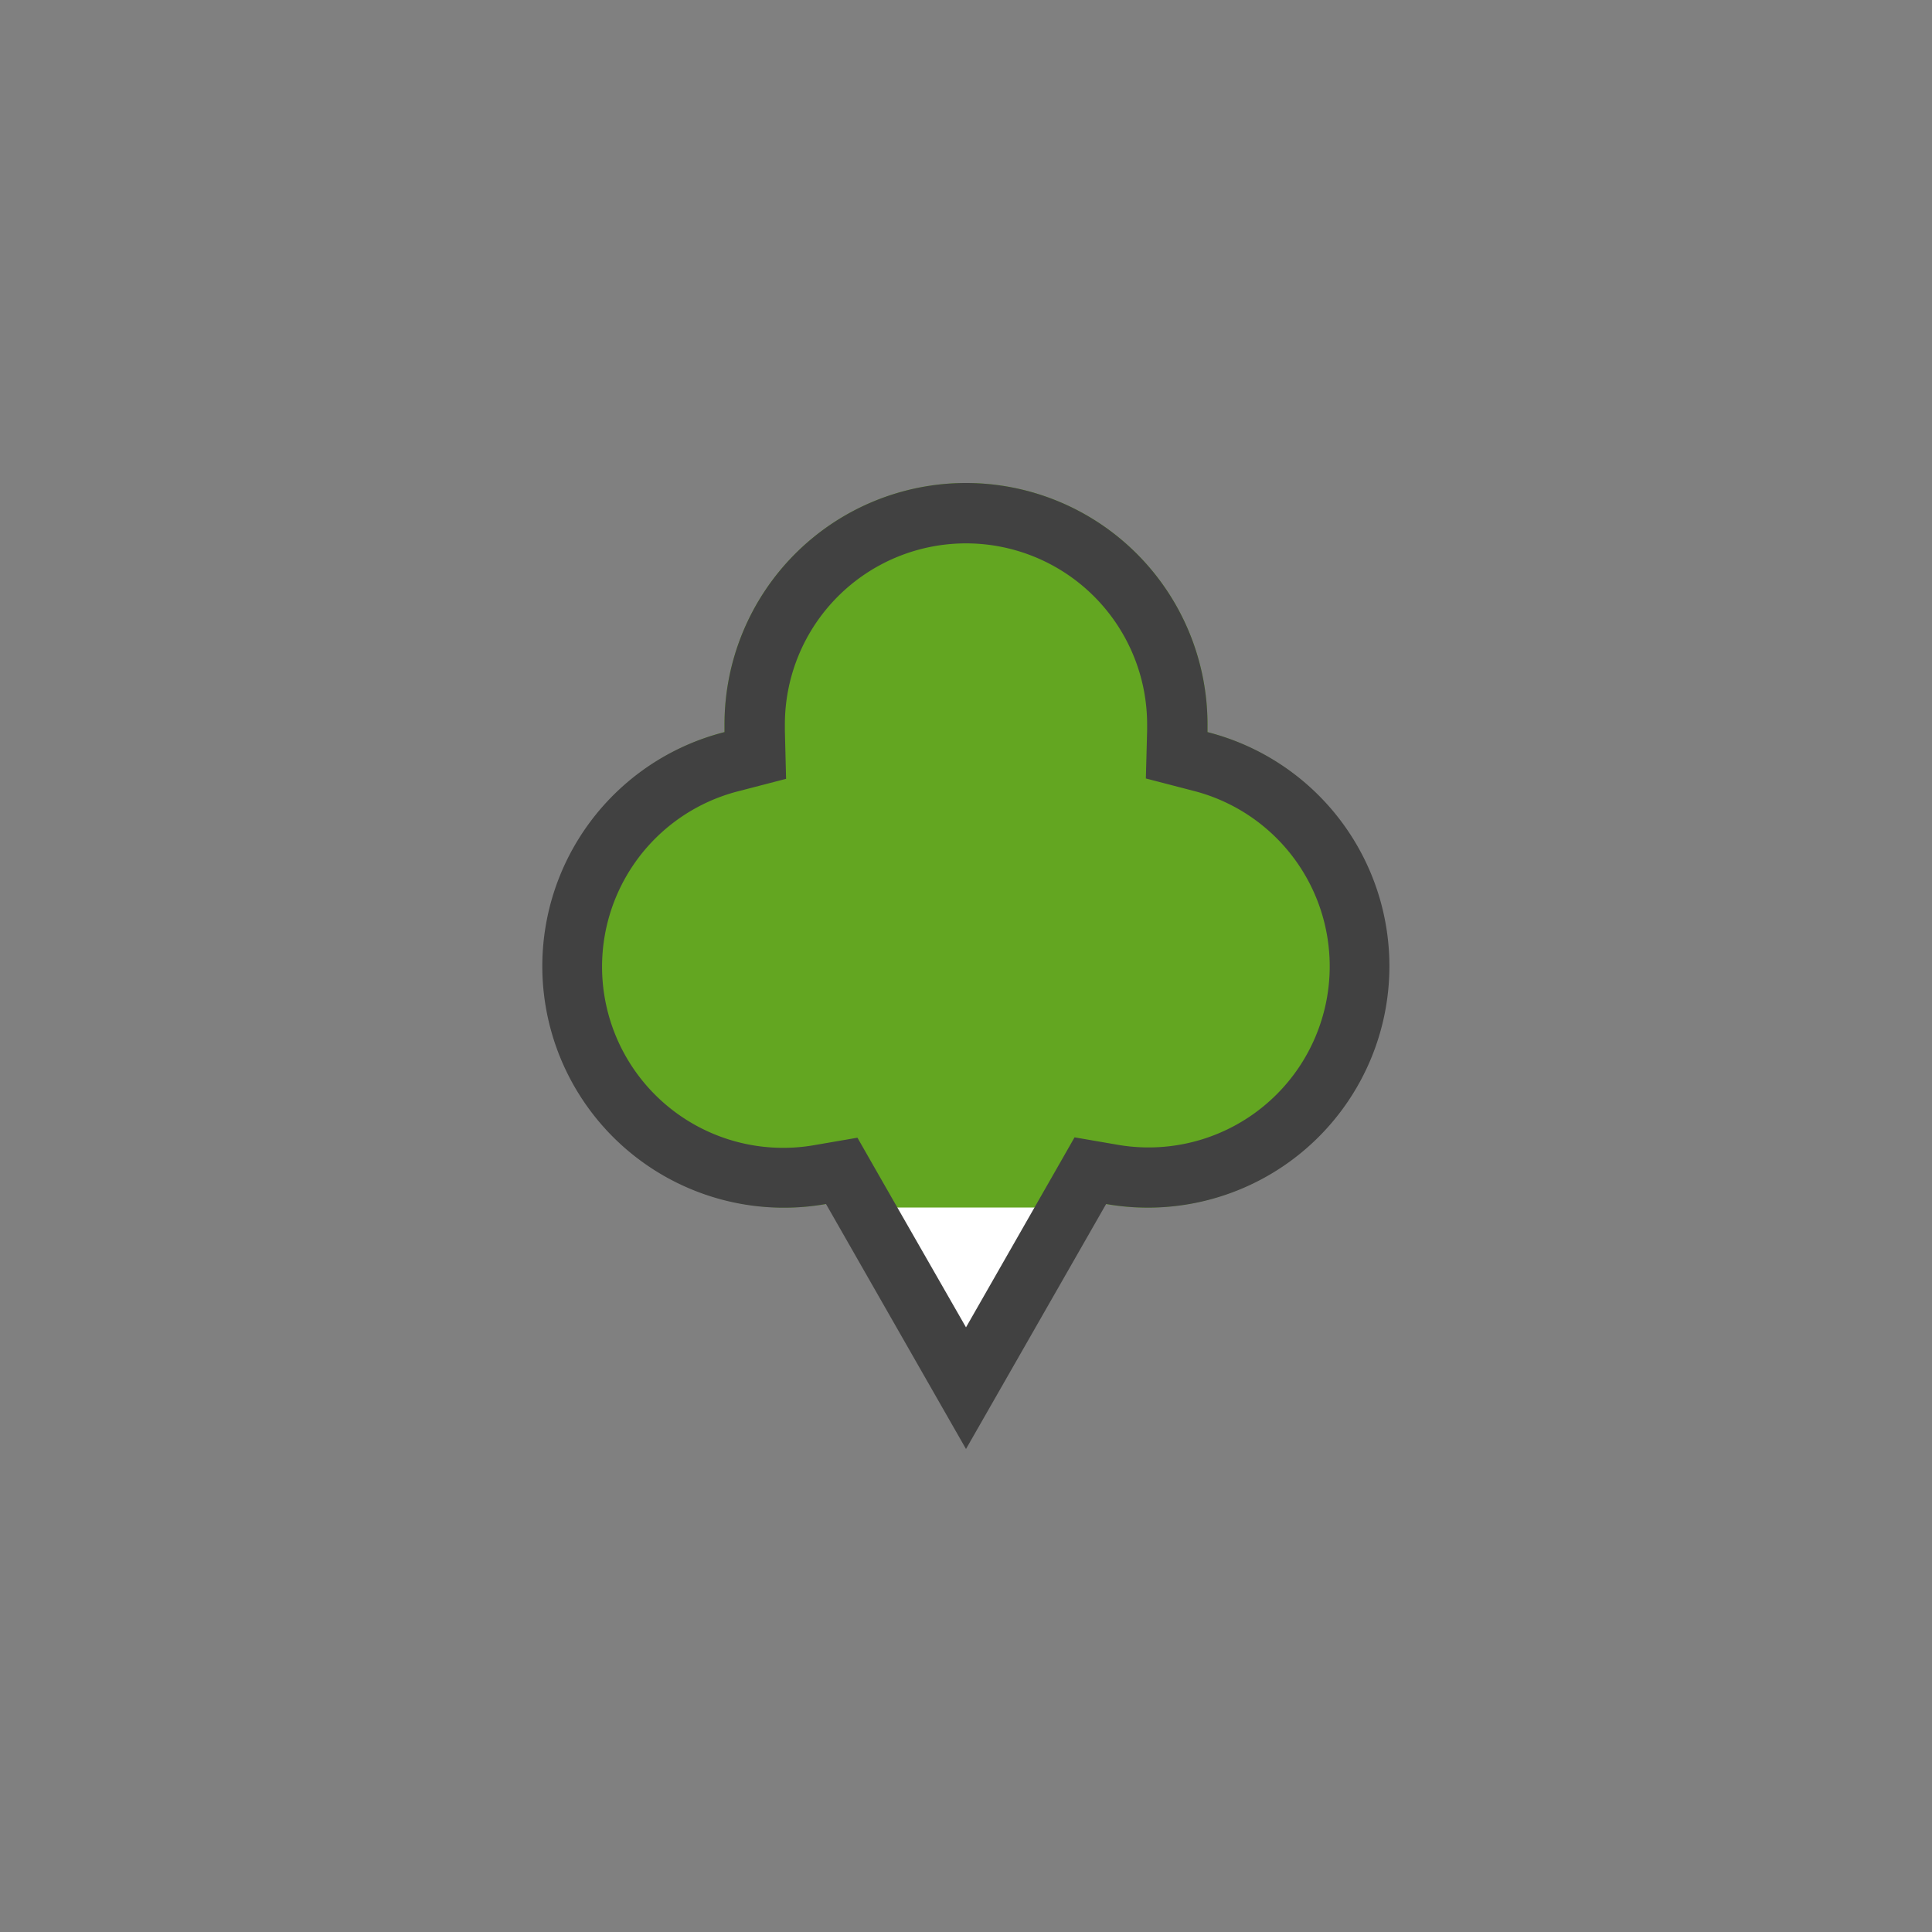 <svg xmlns="http://www.w3.org/2000/svg" width="32" height="32" viewBox="0 0 32 32">
  <rect x="0" y="0" width="32" height="32" fill="#808080" stroke="none"/>
  <g id="MarkerC.sema1.S" transform="translate(3660 -1107)">
    <rect id="Rectangle_1005" data-name="Rectangle 1005" width="32" height="32" transform="translate(-3660 1107)" fill="none"/>
    <path id="Path_2930" data-name="Path 2930" d="M16,22.992l-1.885-3.3-.174-.3-.345.06a3.578,3.578,0,0,1-.6.05,3.5,3.5,0,0,1-.875-6.89l.385-.1-.009-.4c0-.037,0-.076,0-.114a3.5,3.5,0,0,1,7,0c0,.028,0,.055,0,.083v.031l-.01.4.385.1A3.5,3.5,0,0,1,19,19.5a3.578,3.578,0,0,1-.6-.05l-.345-.06-.174.3Z" transform="translate(-3660 1107)" fill="#fff"/>
    <path id="Union_143" data-name="Union 143" d="M9,11.874V12H5v-.126A4,4,0,1,1,3,4.125C3,4.083,3,4.042,3,4a4,4,0,1,1,8,0c0,.042,0,.084,0,.126a4,4,0,0,1-2,7.749Z" transform="translate(-3651 1115)" fill="#63a621"/>
    <path id="Path_2935" data-name="Path 2935" d="M16,21.985l1.451-2.539.347-.608.691.119a3,3,0,0,0,1.26-5.863l-.77-.2L19,12.1V12.07c0-.023,0-.047,0-.07a3,3,0,0,0-6,0v.1l.02.8-.77.2a3,3,0,0,0,1.261,5.863l.691-.119.347.608L16,21.985M16,24l-2.319-4.058A4,4,0,0,1,12,12.126c0-.042,0-.084,0-.126a4,4,0,0,1,8,0c0,.042,0,.084,0,.126a4,4,0,0,1-1.679,7.816Z" transform="translate(-3660 1107)" fill="#414141"/>
  </g>
</svg>
